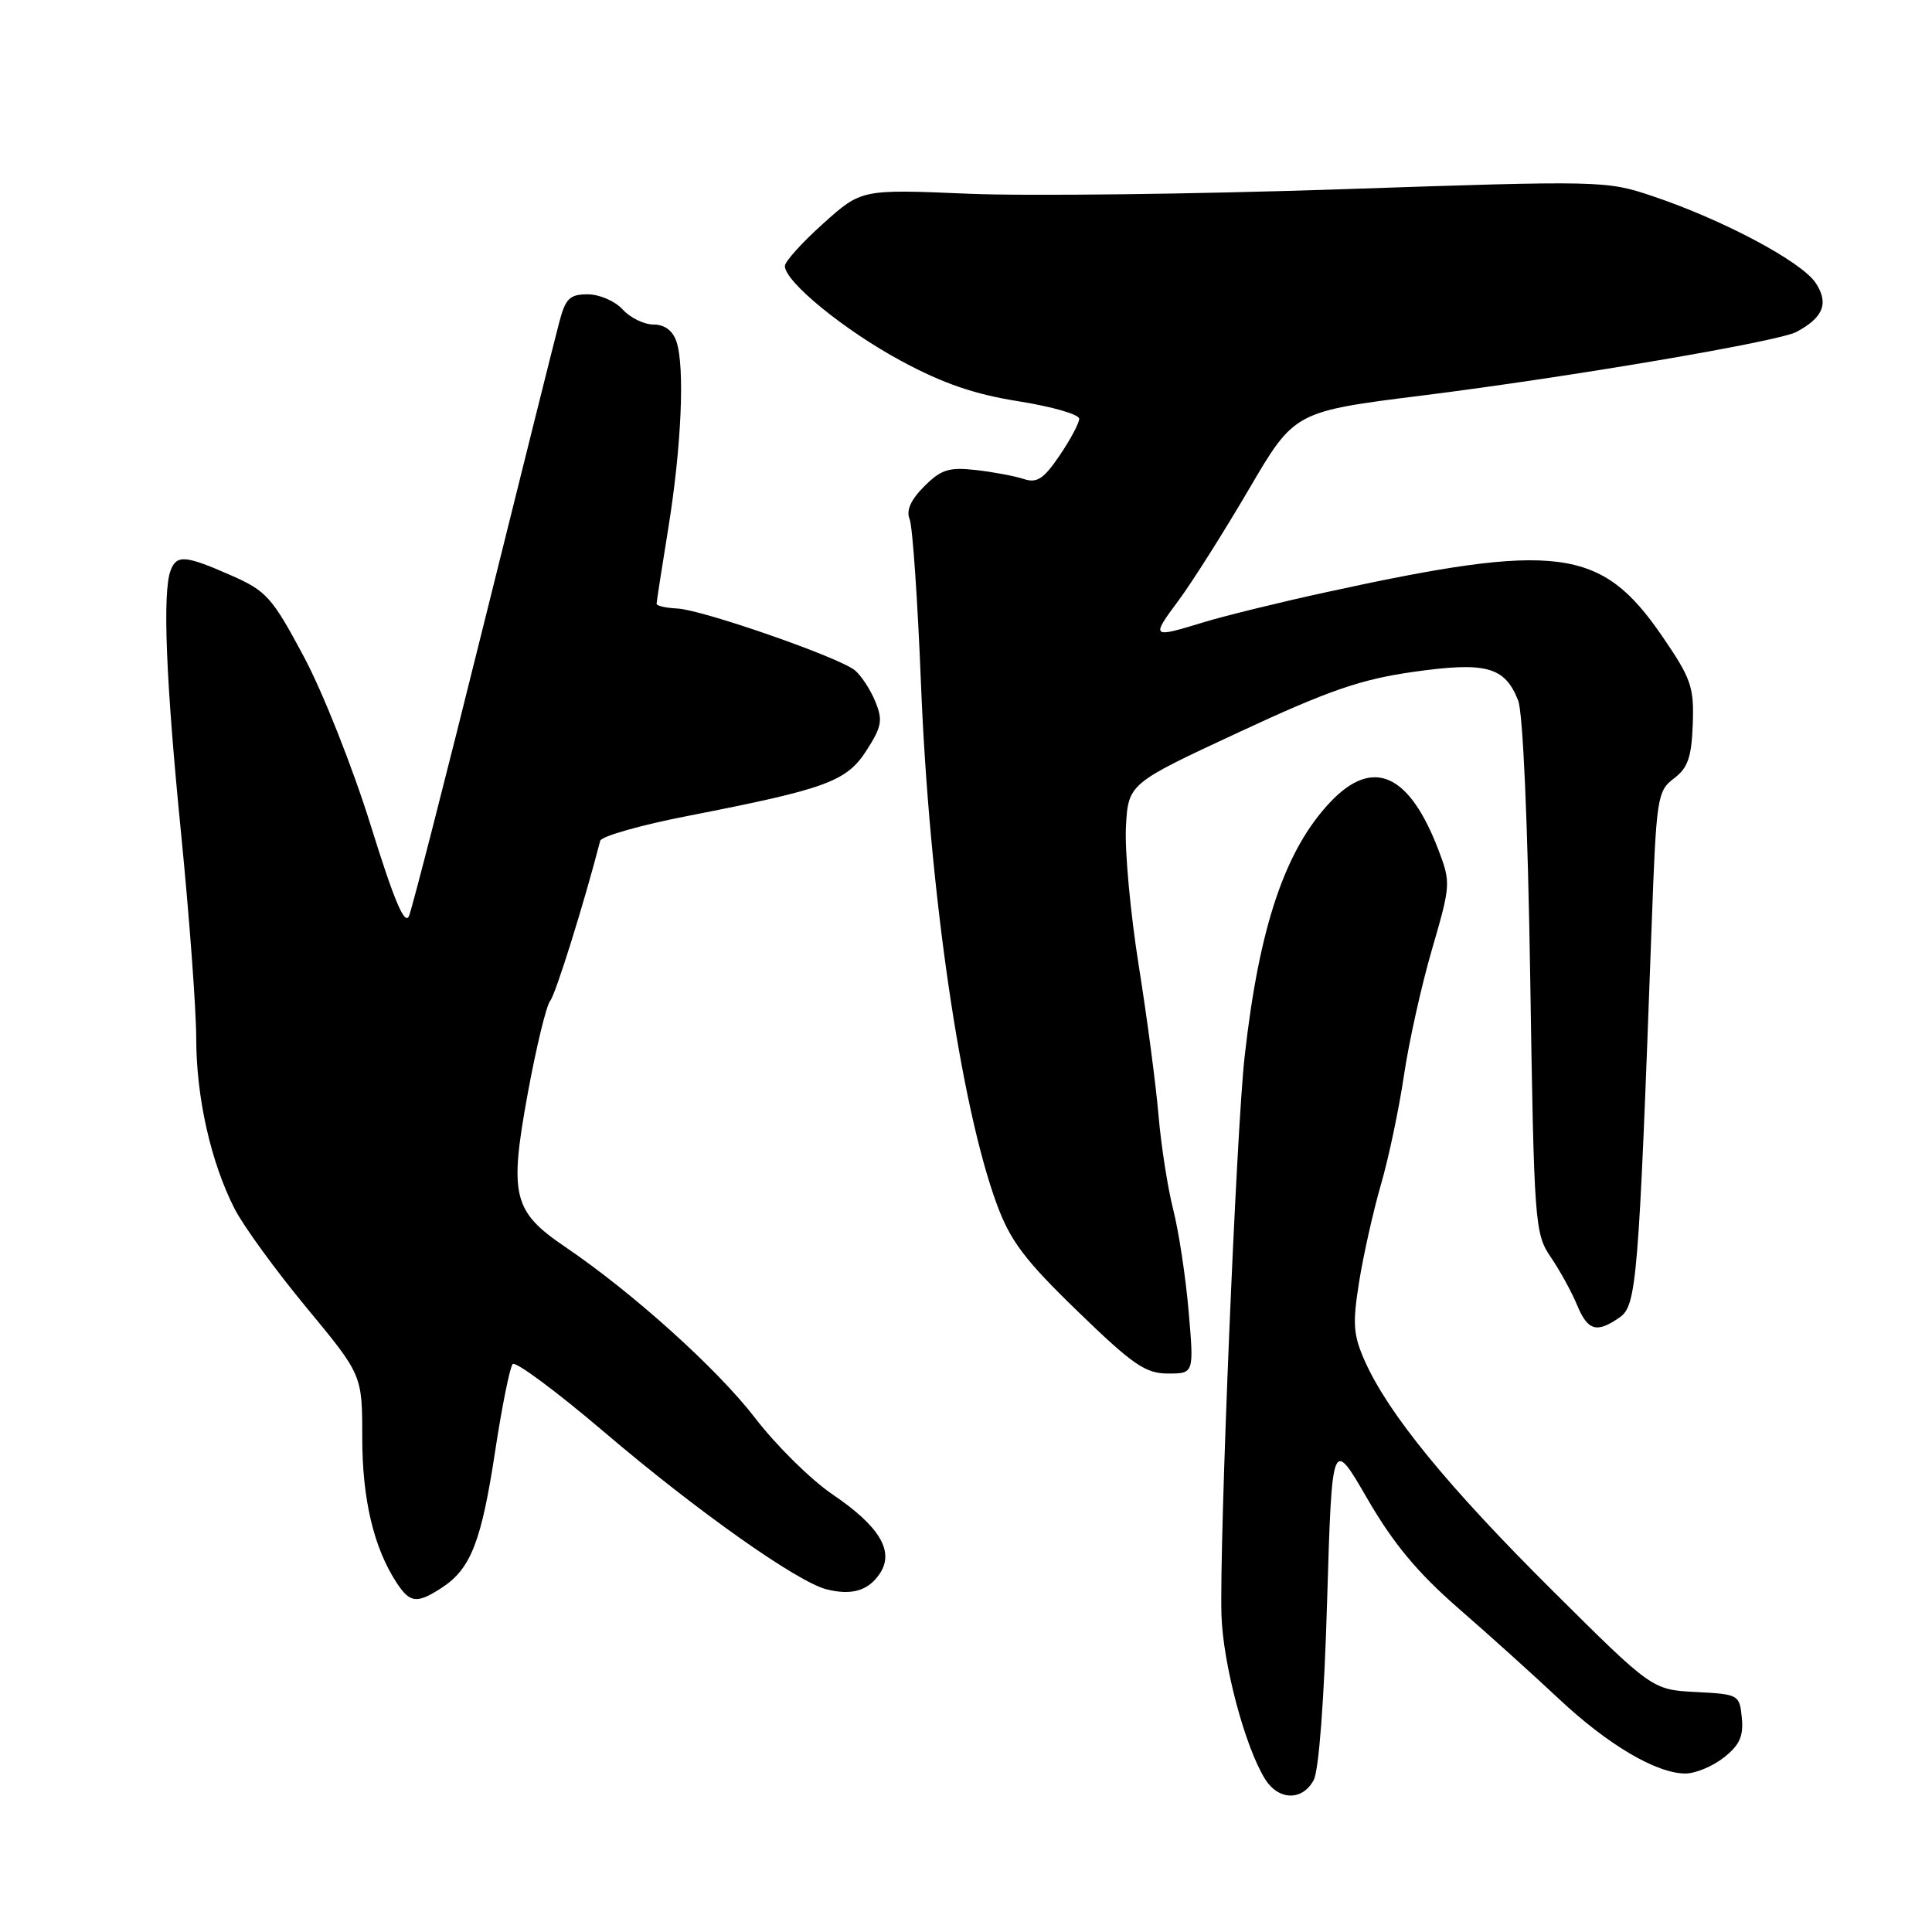 <?xml version="1.0" encoding="UTF-8" standalone="no"?>
<!DOCTYPE svg PUBLIC "-//W3C//DTD SVG 1.1//EN" "http://www.w3.org/Graphics/SVG/1.1/DTD/svg11.dtd" >
<svg xmlns="http://www.w3.org/2000/svg" xmlns:xlink="http://www.w3.org/1999/xlink" version="1.1" viewBox="0 0 256 256">
 <g >
 <path fill="currentColor"
d=" M 174.07 235.87 C 174.76 234.59 175.47 225.13 175.85 212.12 C 176.50 190.50 176.50 190.50 181.18 198.59 C 184.61 204.51 187.83 208.38 193.18 213.05 C 197.21 216.55 203.21 221.96 206.52 225.07 C 213.02 231.18 219.49 235.00 223.33 235.00 C 224.65 235.00 226.94 234.05 228.42 232.88 C 230.50 231.25 231.04 230.06 230.80 227.63 C 230.51 224.56 230.39 224.49 224.71 224.20 C 218.92 223.90 218.92 223.90 205.65 210.70 C 191.85 196.98 184.01 187.39 180.88 180.42 C 179.31 176.91 179.20 175.43 180.08 169.92 C 180.64 166.39 181.94 160.57 182.97 157.00 C 184.01 153.43 185.38 146.90 186.03 142.50 C 186.68 138.10 188.35 130.57 189.75 125.78 C 192.23 117.26 192.25 116.95 190.59 112.59 C 186.72 102.48 181.92 100.34 176.30 106.25 C 170.28 112.59 166.84 122.78 164.92 140.00 C 163.82 149.77 161.56 204.31 161.85 214.00 C 162.05 220.49 164.97 231.49 167.64 235.75 C 169.42 238.59 172.58 238.65 174.07 235.87 Z  M 58.59 210.35 C 62.38 207.86 63.79 204.25 65.60 192.35 C 66.51 186.38 67.56 181.16 67.93 180.75 C 68.30 180.33 73.79 184.41 80.13 189.81 C 92.36 200.23 105.65 209.62 109.51 210.59 C 112.87 211.44 115.07 210.78 116.59 208.49 C 118.54 205.55 116.55 202.24 110.29 198.00 C 107.45 196.07 102.85 191.53 100.07 187.91 C 95.07 181.40 83.86 171.30 74.89 165.22 C 67.97 160.53 67.46 158.44 69.91 144.99 C 71.04 138.81 72.39 133.24 72.90 132.62 C 73.62 131.75 77.35 119.83 79.53 111.41 C 79.69 110.81 84.92 109.32 91.16 108.11 C 109.54 104.52 112.17 103.56 114.83 99.42 C 116.85 96.26 117.00 95.42 115.97 92.93 C 115.32 91.35 114.11 89.51 113.29 88.83 C 111.21 87.10 93.09 80.80 89.75 80.63 C 88.24 80.56 87.00 80.28 87.00 80.00 C 87.01 79.72 87.70 75.22 88.55 70.00 C 90.30 59.23 90.76 48.58 89.63 45.25 C 89.14 43.80 88.06 43.00 86.59 43.00 C 85.33 43.00 83.50 42.10 82.50 41.00 C 81.50 39.90 79.43 39.00 77.88 39.00 C 75.48 39.00 74.93 39.54 74.09 42.75 C 73.54 44.81 69.02 62.92 64.03 83.00 C 59.05 103.08 54.62 120.34 54.20 121.36 C 53.64 122.70 52.24 119.40 49.12 109.36 C 46.75 101.74 42.76 91.67 40.25 86.99 C 36.05 79.13 35.31 78.30 30.60 76.23 C 24.56 73.57 23.41 73.48 22.61 75.58 C 21.51 78.44 21.98 90.19 24.00 110.50 C 25.09 121.50 25.99 133.67 26.00 137.54 C 26.00 145.41 27.93 153.99 31.09 160.18 C 32.25 162.45 36.53 168.33 40.60 173.25 C 48.00 182.19 48.00 182.19 48.00 190.47 C 48.00 198.67 49.52 205.09 52.56 209.73 C 54.33 212.44 55.26 212.53 58.59 210.35 Z  M 157.50 173.75 C 157.11 169.21 156.19 163.15 155.46 160.29 C 154.73 157.42 153.85 151.79 153.51 147.79 C 153.17 143.78 151.99 134.85 150.89 127.95 C 149.79 121.04 149.03 112.80 149.19 109.62 C 149.50 103.84 149.50 103.84 164.10 97.05 C 176.06 91.48 180.26 90.03 187.25 89.03 C 196.92 87.66 199.39 88.33 201.16 92.81 C 201.80 94.43 202.44 109.05 202.76 129.42 C 203.27 162.24 203.36 163.44 205.48 166.57 C 206.69 168.34 208.25 171.19 208.96 172.90 C 210.39 176.35 211.57 176.69 214.63 174.55 C 216.87 172.98 217.14 169.60 218.85 122.69 C 219.47 105.65 219.60 104.81 221.80 103.15 C 223.65 101.76 224.14 100.35 224.30 95.96 C 224.48 91.01 224.10 89.91 220.22 84.26 C 212.16 72.52 206.38 71.77 175.50 78.52 C 169.45 79.84 162.25 81.61 159.50 82.45 C 152.53 84.58 152.48 84.53 156.19 79.53 C 158.01 77.07 162.20 70.44 165.51 64.79 C 171.52 54.53 171.52 54.53 188.51 52.40 C 208.06 49.95 235.65 45.26 238.04 43.98 C 241.61 42.07 242.35 40.18 240.60 37.51 C 238.74 34.68 228.39 29.16 219.01 26.00 C 212.82 23.92 212.31 23.91 177.62 25.08 C 158.31 25.73 136.12 26.00 128.32 25.67 C 114.14 25.07 114.14 25.07 109.07 29.63 C 106.28 32.13 104.00 34.66 104.00 35.25 C 104.00 37.33 111.89 43.77 119.40 47.82 C 124.98 50.83 129.16 52.26 135.01 53.18 C 139.40 53.88 143.00 54.91 143.00 55.49 C 143.00 56.06 141.83 58.26 140.40 60.36 C 138.29 63.47 137.40 64.05 135.65 63.47 C 134.47 63.08 131.61 62.54 129.30 62.28 C 125.74 61.88 124.70 62.21 122.46 64.45 C 120.68 66.23 120.05 67.64 120.53 68.79 C 120.92 69.73 121.59 79.50 122.03 90.50 C 123.12 117.99 127.28 146.55 132.09 159.58 C 133.88 164.44 135.79 166.97 142.79 173.75 C 150.11 180.85 151.79 182.00 154.76 182.00 C 158.21 182.00 158.21 182.00 157.50 173.75 Z "/>
</g>
</svg>
